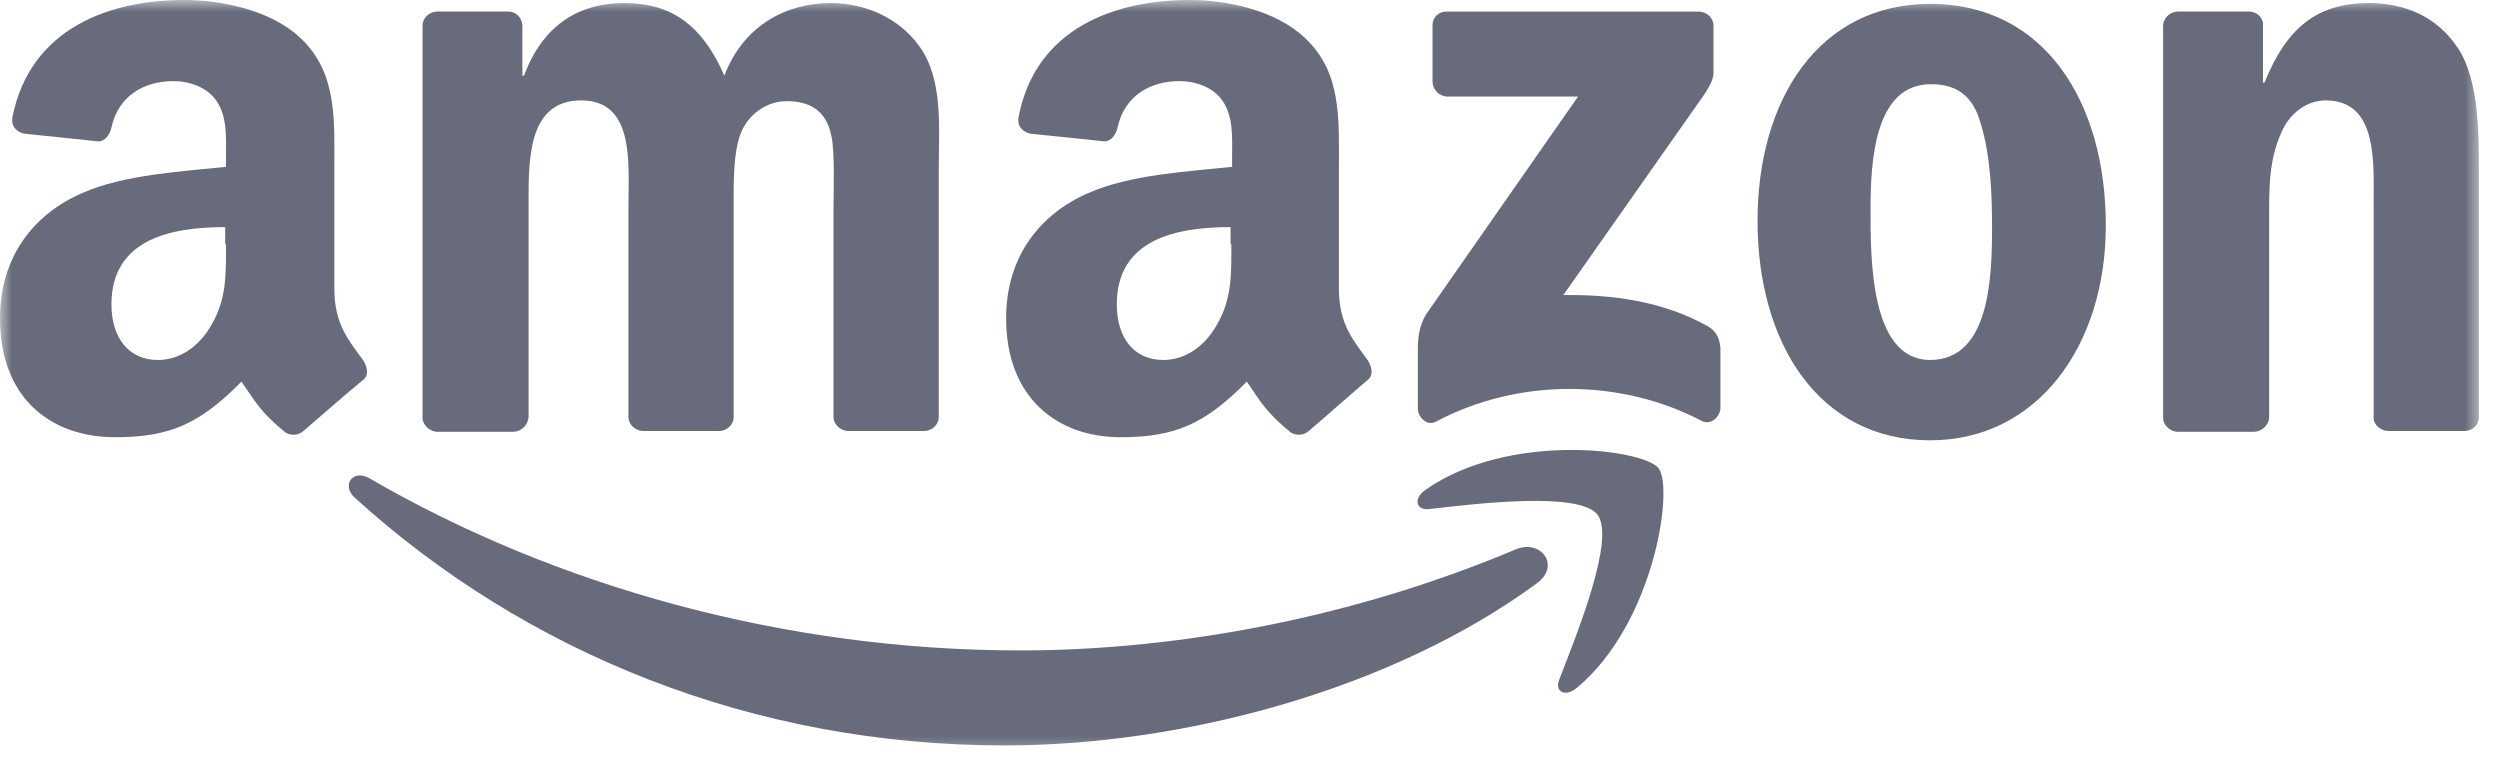 <svg width="107" height="33" viewBox="0 0 107 33" fill="none" xmlns="http://www.w3.org/2000/svg">
<mask id="mask0_70_241" style="mask-type:luminance" maskUnits="userSpaceOnUse" x="0" y="0" width="107" height="33">
<path d="M106.245 0H0V32.524H106.245V0Z" fill="white"/>
</mask>
<g mask="url(#mask0_70_241)">
<path fill-rule="evenodd" clip-rule="evenodd" d="M65.784 24.961C59.623 29.491 50.679 31.904 42.995 31.904C32.196 31.904 22.491 27.937 15.171 21.291C14.607 20.762 15.104 20.068 15.8 20.465C23.716 25.06 33.521 27.838 43.657 27.838C50.481 27.838 58 26.416 64.89 23.506C65.95 23.077 66.811 24.201 65.784 24.961Z" fill="#10162F" fill-opacity="0.63"/>
<path fill-rule="evenodd" clip-rule="evenodd" d="M68.367 22.02C67.572 21.028 63.167 21.557 61.179 21.788C60.583 21.855 60.484 21.326 61.014 20.962C64.558 18.482 70.322 19.21 70.984 20.036C71.647 20.863 70.818 26.649 67.506 29.426C67.009 29.856 66.512 29.624 66.744 29.062C67.473 27.178 69.162 23.045 68.367 22.02Z" fill="#10162F" fill-opacity="0.63"/>
<path fill-rule="evenodd" clip-rule="evenodd" d="M61.312 3.471V1.091C61.312 0.727 61.578 0.496 61.909 0.496H72.707C73.038 0.496 73.337 0.76 73.337 1.091V3.141C73.337 3.471 73.038 3.934 72.508 4.662L66.91 12.63C68.997 12.597 71.183 12.894 73.071 13.952C73.502 14.184 73.601 14.547 73.634 14.878V17.457C73.634 17.82 73.237 18.217 72.839 18.019C69.527 16.267 65.122 16.101 61.445 18.052C61.081 18.25 60.683 17.854 60.683 17.49V15.043C60.683 14.647 60.683 13.985 61.081 13.39L67.54 4.133H61.909C61.578 4.1 61.312 3.835 61.312 3.471Z" fill="#10162F" fill-opacity="0.63"/>
<path fill-rule="evenodd" clip-rule="evenodd" d="M21.961 18.481H18.682C18.384 18.448 18.119 18.216 18.085 17.919V1.09C18.085 0.76 18.384 0.495 18.715 0.495H21.762C22.093 0.495 22.325 0.76 22.358 1.057V3.239H22.425C23.22 1.123 24.71 0.131 26.731 0.131C28.785 0.131 30.076 1.123 31.004 3.239C31.799 1.123 33.621 0.131 35.542 0.131C36.933 0.131 38.424 0.693 39.351 1.983C40.378 3.405 40.179 5.454 40.179 7.24V17.853C40.179 18.183 39.881 18.448 39.55 18.448H36.271C35.939 18.415 35.674 18.15 35.674 17.853V8.926C35.674 8.232 35.741 6.446 35.575 5.785C35.343 4.661 34.581 4.33 33.654 4.33C32.859 4.33 32.031 4.859 31.699 5.719C31.368 6.579 31.401 7.967 31.401 8.926V17.853C31.401 18.183 31.103 18.448 30.772 18.448H27.493C27.161 18.415 26.896 18.15 26.896 17.853V8.926C26.896 7.041 27.195 4.297 24.876 4.297C22.524 4.297 22.623 6.975 22.623 8.926V17.853C22.59 18.216 22.292 18.481 21.961 18.481Z" fill="#10162F" fill-opacity="0.63"/>
<path fill-rule="evenodd" clip-rule="evenodd" d="M82.61 0.165C87.479 0.165 90.129 4.33 90.129 9.653C90.129 14.778 87.215 18.845 82.61 18.845C77.84 18.845 75.223 14.679 75.223 9.455C75.223 4.231 77.873 0.165 82.61 0.165ZM82.643 3.603C80.225 3.603 80.059 6.909 80.059 8.959C80.059 11.009 80.026 15.406 82.61 15.406C85.16 15.406 85.26 11.869 85.26 9.72C85.26 8.298 85.194 6.612 84.763 5.256C84.432 4.066 83.703 3.603 82.643 3.603Z" fill="#10162F" fill-opacity="0.63"/>
<path fill-rule="evenodd" clip-rule="evenodd" d="M96.458 18.481H93.178C92.847 18.448 92.582 18.183 92.582 17.886V1.057C92.615 0.76 92.88 0.495 93.211 0.495H96.259C96.557 0.495 96.788 0.693 96.855 0.958V3.537H96.922C97.849 1.222 99.14 0.131 101.393 0.131C102.85 0.131 104.308 0.66 105.236 2.115C106.096 3.471 106.096 5.719 106.096 7.339V17.919C106.063 18.216 105.798 18.448 105.468 18.448H102.188C101.889 18.415 101.625 18.216 101.592 17.919V8.827C101.592 6.975 101.791 4.297 99.538 4.297C98.743 4.297 98.014 4.826 97.65 5.653C97.186 6.678 97.12 7.703 97.12 8.827V17.886C97.087 18.216 96.788 18.481 96.458 18.481Z" fill="#10162F" fill-opacity="0.63"/>
<path fill-rule="evenodd" clip-rule="evenodd" d="M52.701 10.448C52.701 11.737 52.734 12.795 52.072 13.919C51.542 14.845 50.714 15.407 49.786 15.407C48.527 15.407 47.799 14.448 47.799 13.027C47.799 10.249 50.316 9.72 52.668 9.72V10.448H52.701ZM56.013 18.449C55.782 18.647 55.483 18.647 55.252 18.515C54.158 17.622 53.96 17.192 53.364 16.333C51.575 18.151 50.283 18.713 47.964 18.713C45.215 18.713 43.062 16.994 43.062 13.622C43.062 10.977 44.519 9.158 46.573 8.266C48.362 7.472 50.846 7.34 52.734 7.141V6.712C52.734 5.918 52.8 5.025 52.337 4.331C51.939 3.736 51.177 3.472 50.482 3.472C49.223 3.472 48.13 4.1 47.832 5.455C47.766 5.753 47.567 6.05 47.269 6.05L44.089 5.72C43.824 5.654 43.526 5.455 43.592 5.025C44.321 1.157 47.799 0 50.912 0C52.502 0 54.589 0.43 55.848 1.62C57.438 3.108 57.305 5.092 57.305 7.274V12.365C57.305 13.886 57.935 14.581 58.531 15.407C58.73 15.705 58.796 16.068 58.531 16.267C57.868 16.829 56.676 17.887 56.013 18.449Z" fill="#10162F" fill-opacity="0.63"/>
<path fill-rule="evenodd" clip-rule="evenodd" d="M9.672 10.448C9.672 11.737 9.705 12.795 9.043 13.919C8.513 14.845 7.685 15.407 6.757 15.407C5.499 15.407 4.77 14.448 4.77 13.027C4.77 10.249 7.287 9.72 9.639 9.72V10.448H9.672ZM12.985 18.449C12.753 18.647 12.455 18.647 12.223 18.515C11.13 17.622 10.931 17.192 10.335 16.333C8.546 18.151 7.254 18.713 4.935 18.713C2.153 18.713 0 17.027 0 13.622C0 10.977 1.457 9.158 3.511 8.266C5.3 7.472 7.784 7.34 9.672 7.141V6.712C9.672 5.918 9.738 5.025 9.275 4.331C8.877 3.736 8.115 3.472 7.42 3.472C6.161 3.472 5.068 4.1 4.77 5.455C4.704 5.753 4.505 6.05 4.207 6.05L1.027 5.72C0.762 5.654 0.464 5.455 0.53 5.025C1.292 1.157 4.77 0 7.884 0C9.473 0 11.593 0.43 12.852 1.62C14.442 3.108 14.31 5.092 14.31 7.274V12.365C14.31 13.886 14.939 14.581 15.535 15.407C15.734 15.705 15.8 16.068 15.535 16.267C14.84 16.829 13.647 17.887 12.985 18.449Z" fill="#10162F" fill-opacity="0.63"/>
</g>
</svg>
